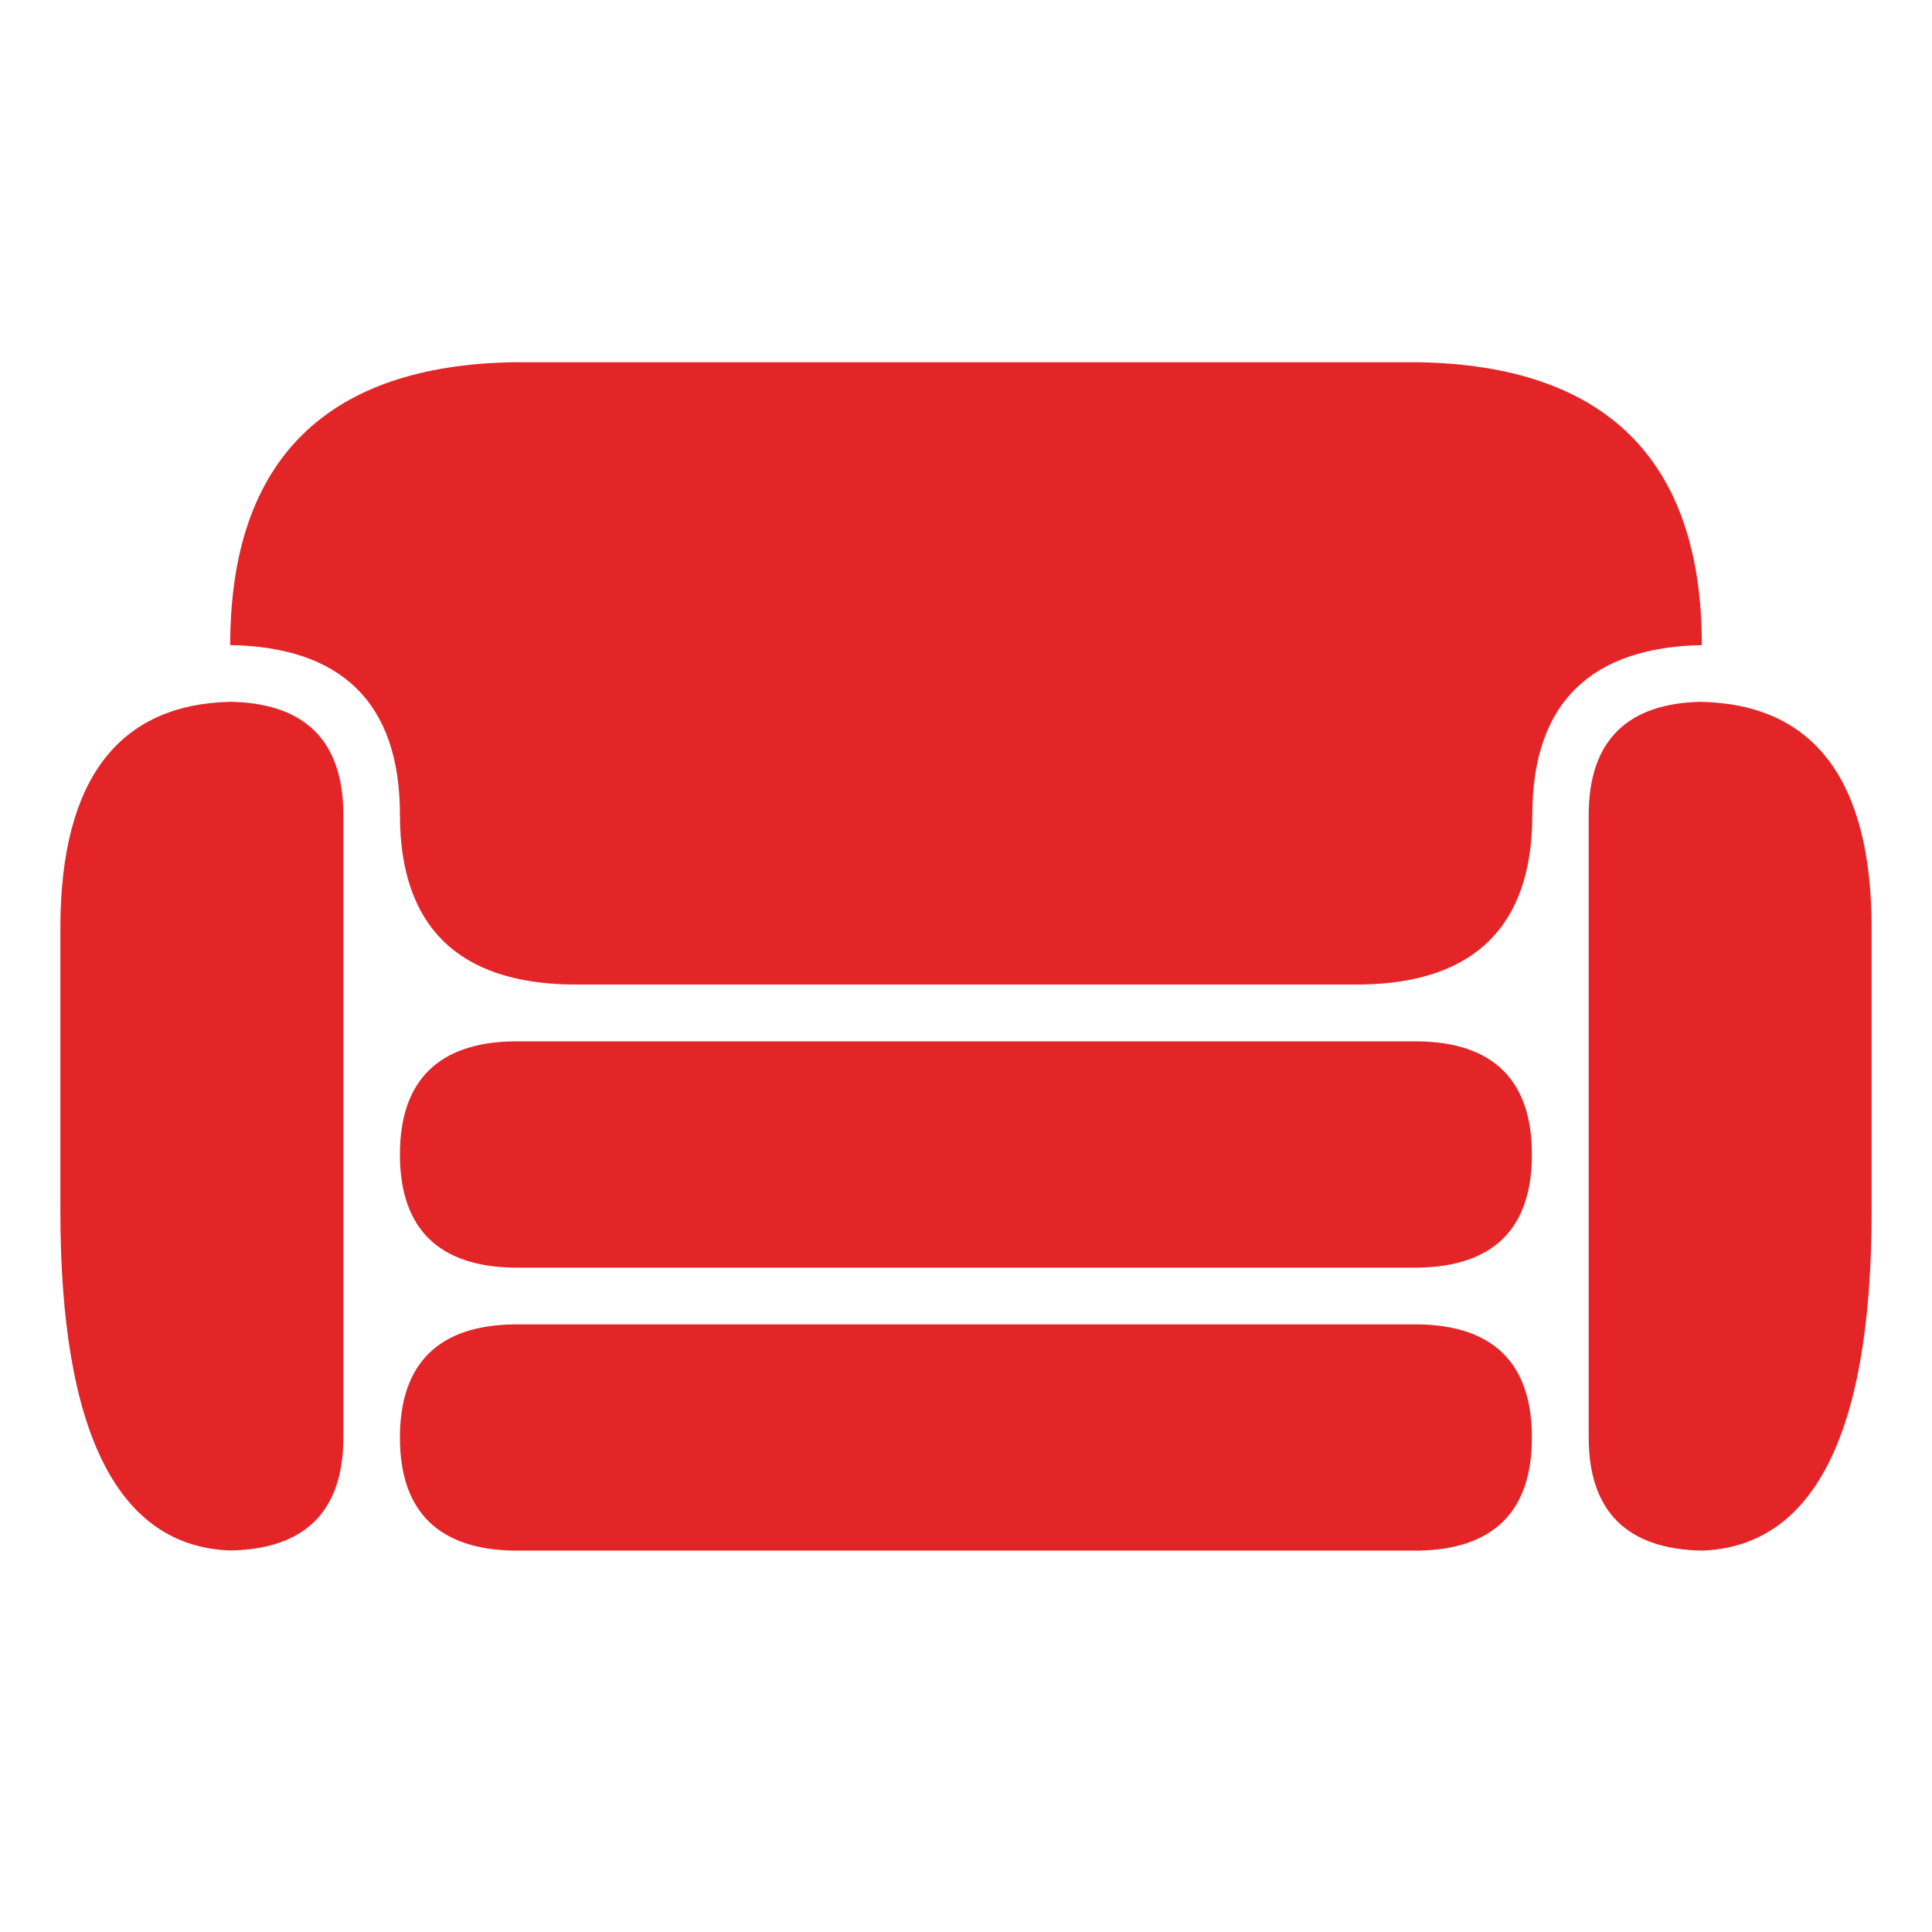 <svg width="32" height="32" fill="none" xmlns="http://www.w3.org/2000/svg"><path d="M25.373 19.122c0 1.243-.654 1.852-1.874 1.874H8.501c-1.22-.022-1.877-.631-1.877-1.874 0-1.242.657-1.853 1.877-1.874h14.998c1.22.02 1.874.632 1.874 1.874zM23.5 21.936H8.501c-1.22.02-1.877.631-1.877 1.874 0 1.242.657 1.85 1.877 1.873h14.998c1.22-.022 1.874-.63 1.874-1.873 0-1.243-.654-1.854-1.874-1.874zm4.688-10.312c-1.22.02-1.874.63-1.874 1.874V23.81c0 1.242.654 1.85 1.874 1.873C30.017 25.62 31 23.792 31 20.063v-4.69c0-2.485-.982-3.705-2.813-3.748zm-24.374 0C1.983 11.667 1 12.887 1 15.372v4.687c0 3.73.982 5.556 2.813 5.622 1.22-.02 1.874-.631 1.874-1.874V13.498c0-1.245-.654-1.854-1.874-1.874zm24.374-.94c0-3.108-1.637-4.631-4.688-4.684H8.501c-3.051.053-4.688 1.576-4.688 4.685 1.829.03 2.811.944 2.811 2.81 0 1.867.983 2.779 2.814 2.811H22.57c1.828-.032 2.81-.947 2.81-2.81 0-1.864.983-2.778 2.814-2.811h-.007z" fill="#E42528"/></svg>